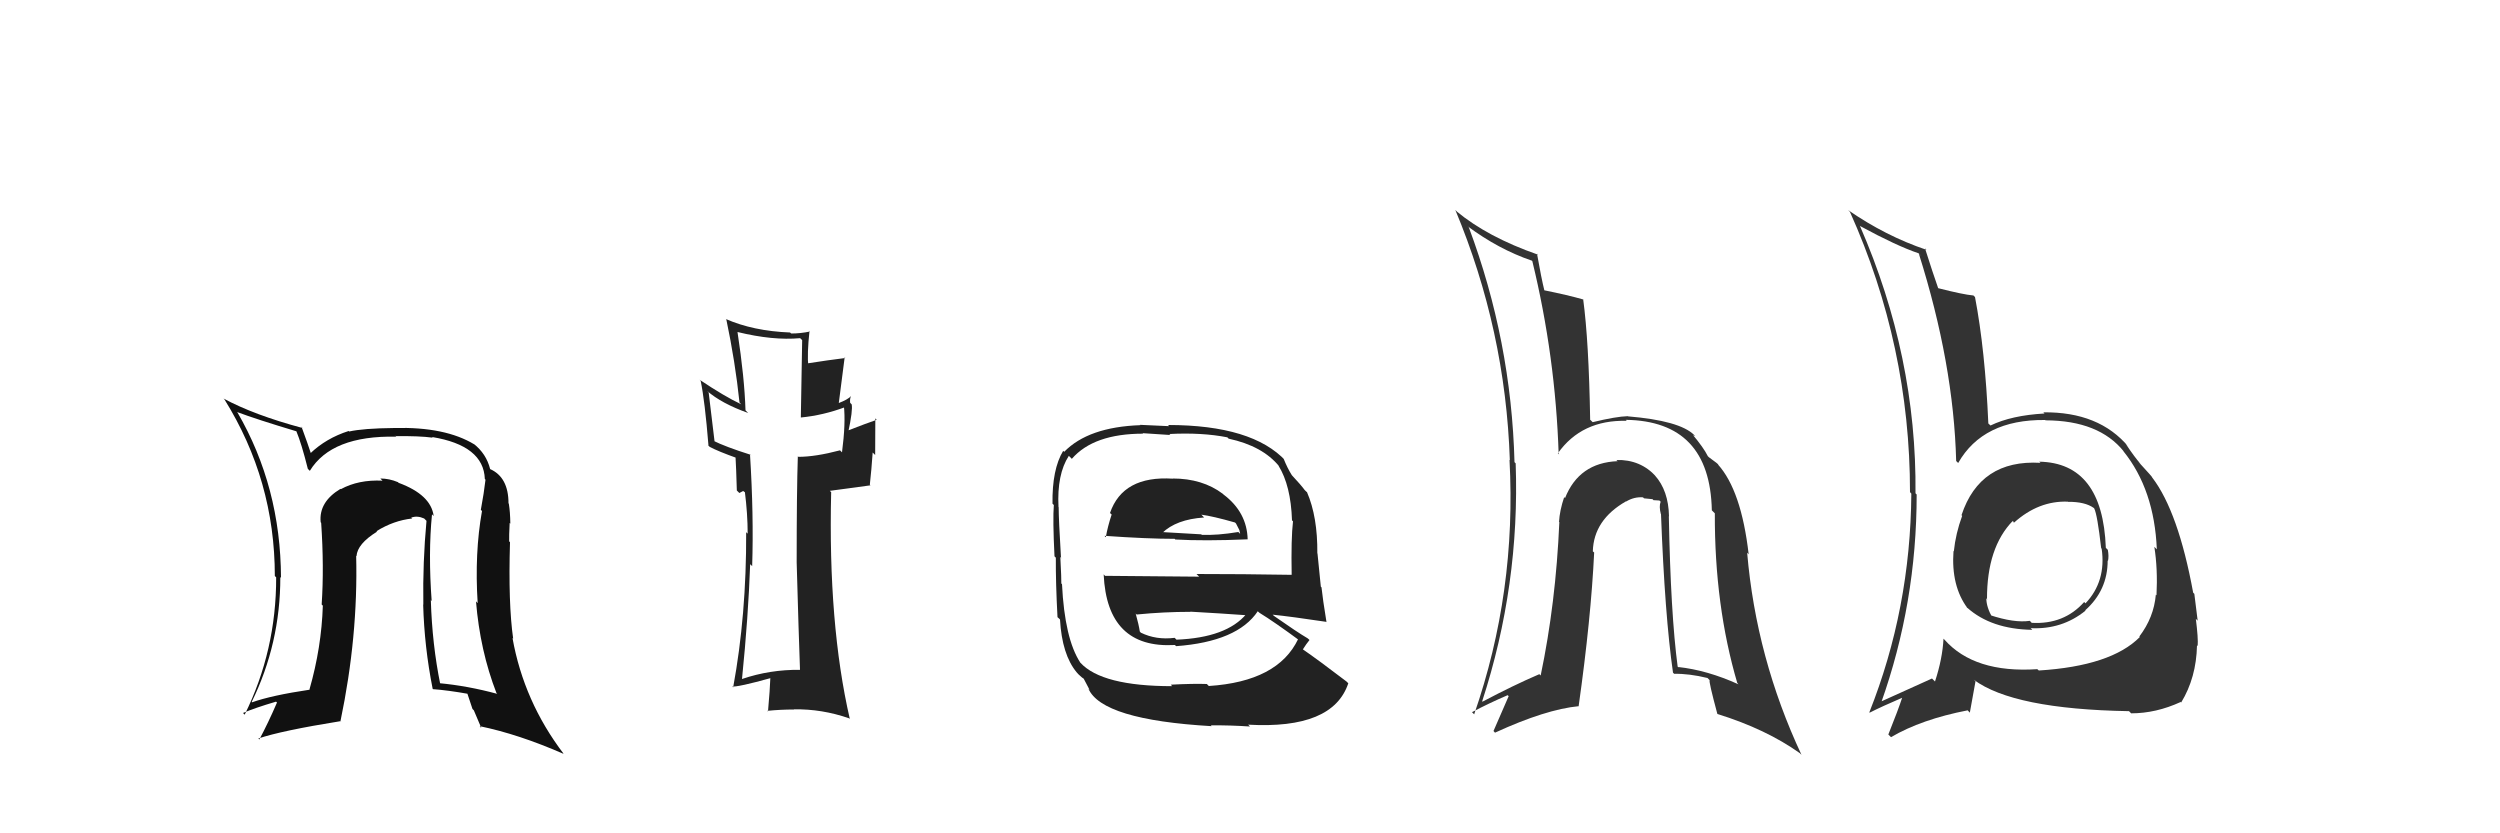 <svg xmlns="http://www.w3.org/2000/svg" width="150" height="50" viewBox="0,0,150,50"><path fill="#333" d="M99.99 30.83L100.09 30.94L100.14 30.98Q100.11 29.43 99.29 28.52L99.38 28.61L99.37 28.60Q98.43 27.56 96.98 27.60L96.97 27.59L97.06 27.67Q94.74 27.76 93.90 29.89L93.91 29.89L93.85 29.83Q93.58 30.63 93.54 31.32L93.53 31.30L93.56 31.33Q93.35 36.19 92.44 40.53L92.39 40.48L92.36 40.45Q90.82 41.11 88.95 42.10L88.82 41.97L88.93 42.08Q91.20 35.11 90.94 27.80L90.97 27.83L90.87 27.73Q90.68 20.46 88.13 13.64L88.14 13.65L88.05 13.57Q89.90 14.95 91.91 15.64L91.91 15.63L91.94 15.67Q93.33 21.39 93.52 27.26L93.59 27.33L93.47 27.20Q94.90 25.18 97.60 25.25L97.59 25.23L97.54 25.19Q102.60 25.26 102.71 30.62L102.88 30.79L102.89 30.80Q102.87 36.34 104.24 40.99L104.25 40.99L104.31 41.06Q102.44 40.21 100.69 40.02L100.79 40.12L100.66 40.00Q100.24 36.84 100.13 30.97ZM100.40 40.38L100.26 40.24L100.45 40.43Q101.34 40.41 102.45 40.68L102.60 40.83L102.58 40.81Q102.51 40.86 103.04 42.83L103.10 42.90L103.05 42.84Q105.97 43.75 107.99 45.19L108.18 45.38L108.09 45.29Q105.37 39.48 104.83 33.17L104.84 33.17L104.92 33.26Q104.48 29.42 103.07 27.86L103.14 27.93L103.09 27.88Q103.17 27.89 102.53 27.43L102.41 27.31L102.47 27.37Q102.21 26.85 101.56 26.08L101.58 26.11L101.71 26.16L101.65 26.10Q100.79 25.24 97.67 24.98L97.65 24.96L97.67 24.97Q96.96 24.99 95.56 25.33L95.45 25.22L95.41 25.19Q95.33 20.47 94.99 17.95L95.01 17.97L95.00 17.97Q94.10 17.71 92.62 17.41L92.66 17.46L92.67 17.46Q92.48 16.70 92.22 15.22L92.30 15.30L92.28 15.28Q89.24 14.22 87.37 12.66L87.49 12.77L87.32 12.60Q90.33 19.80 90.59 27.61L90.61 27.62L90.57 27.59Q91.00 35.51 88.45 42.86L88.32 42.73L88.32 42.73Q89.32 42.20 90.46 41.71L90.52 41.77L89.61 43.86L89.70 43.96Q92.75 42.56 94.73 42.37L94.80 42.43L94.72 42.36Q95.46 37.11 95.65 33.15L95.58 33.09L95.57 33.08Q95.62 31.19 97.56 30.08L97.56 30.08L97.57 30.09Q98.05 29.80 98.58 29.84L98.60 29.86L98.64 29.90Q98.80 29.92 99.15 29.95L99.21 30.01L99.56 30.03L99.64 30.10Q99.53 30.38 99.65 30.84L99.64 30.83L99.66 30.85Q99.89 36.94 100.38 40.36Z"/><path fill="#111" d="M26.02 30.96L25.97 30.90L26.02 30.96Q25.86 29.69 23.92 28.97L23.99 29.05L23.88 28.93Q23.35 28.71 22.82 28.71L22.86 28.75L22.95 28.84Q21.51 28.77 20.45 29.35L20.38 29.28L20.43 29.33Q19.12 30.12 19.24 31.33L19.22 31.31L19.27 31.37Q19.45 34.03 19.30 36.27L19.35 36.32L19.37 36.34Q19.29 38.85 18.57 41.36L18.56 41.36L18.59 41.38Q16.30 41.72 15.12 42.14L15.21 42.22L15.10 42.12Q16.82 38.62 16.82 34.63L16.82 34.62L16.86 34.67Q16.84 29.21 14.25 24.75L14.21 24.71L14.22 24.72Q15.39 25.16 17.79 25.88L17.74 25.84L17.78 25.87Q18.09 26.61 18.47 28.13L18.56 28.22L18.59 28.25Q19.89 26.12 23.77 26.20L23.66 26.09L23.75 26.17Q25.16 26.15 25.96 26.26L26.04 26.33L25.92 26.22Q29.02 26.73 29.09 28.74L28.99 28.64L29.13 28.78Q29.04 29.57 28.85 30.59L28.97 30.71L28.92 30.66Q28.47 33.18 28.66 36.18L28.65 36.18L28.56 36.08Q28.80 39.03 29.79 41.59L29.83 41.62L29.83 41.63Q28.06 41.15 26.35 40.99L26.42 41.07L26.42 41.07Q25.93 38.67 25.85 36.01L25.80 35.95L25.90 36.06Q25.69 33.18 25.92 30.86ZM26.02 41.39L25.91 41.28L25.98 41.35Q26.84 41.41 28.14 41.64L28.01 41.52L28.35 42.54L28.43 42.62Q28.66 43.15 28.88 43.68L28.84 43.64L28.78 43.57Q31.11 44.05 33.81 45.23L33.77 45.18L33.82 45.23Q31.43 42.09 30.75 38.28L30.78 38.31L30.79 38.32Q30.49 36.22 30.60 32.53L30.59 32.52L30.55 32.48Q30.54 32.17 30.58 31.37L30.55 31.34L30.62 31.42Q30.61 30.71 30.53 30.22L30.64 30.33L30.51 30.20Q30.51 28.63 29.40 28.14L29.43 28.16L29.41 28.15Q29.18 27.22 28.41 26.62L28.49 26.70L28.47 26.67Q26.72 25.60 23.67 25.68L23.63 25.64L23.67 25.68Q21.78 25.70 20.95 25.89L20.92 25.86L20.92 25.86Q19.57 26.29 18.61 27.21L18.59 27.19L18.68 27.28Q18.48 26.66 18.10 25.63L18.03 25.55L18.15 25.68Q15.24 24.90 13.41 23.91L13.57 24.07L13.47 23.97Q16.49 28.81 16.49 34.56L16.59 34.66L16.57 34.64Q16.58 39.03 14.68 42.88L14.61 42.81L14.58 42.78Q15.27 42.48 16.56 42.10L16.55 42.09L16.62 42.15Q16.09 43.38 15.56 44.37L15.63 44.44L15.50 44.31Q16.89 43.84 20.43 43.27L20.49 43.33L20.43 43.26Q21.49 38.19 21.37 33.35L21.42 33.40L21.39 33.37Q21.44 32.63 22.62 31.90L22.49 31.77L22.59 31.87Q23.62 31.23 24.73 31.11L24.66 31.05L24.67 31.06Q25.03 30.92 25.45 31.11L25.63 31.29L25.59 31.25Q25.36 33.72 25.40 36.28L25.45 36.33L25.39 36.27Q25.46 38.82 25.96 41.33Z"/><path fill="#222" d="M48.09 40.28L47.95 40.14L48.00 40.19Q46.19 40.17 44.52 40.74L44.41 40.64L44.52 40.74Q44.90 36.98 45.01 33.85L45.03 33.87L45.13 33.97Q45.23 30.91 45.00 27.25L45.09 27.34L45.02 27.28Q43.53 26.81 42.77 26.43L42.88 26.54L42.52 23.55L42.42 23.45Q43.29 24.21 44.89 24.78L44.79 24.68L44.73 24.62Q44.67 22.66 44.25 19.92L44.14 19.81L44.25 19.92Q46.37 20.44 48.01 20.29L48.13 20.41L48.05 25.05L48.05 25.05Q49.40 24.92 50.73 24.42L50.66 24.34L50.63 24.32Q50.75 25.39 50.52 27.14L50.38 27.00L50.40 27.02Q48.92 27.41 47.90 27.41L47.89 27.40L47.87 27.38Q47.80 29.48 47.80 33.74L47.94 33.88L47.80 33.74Q47.92 38.02 48.00 40.19ZM51.20 23.90L51.14 23.84L51.06 23.76Q50.89 23.97 50.28 24.20L50.32 24.24L50.68 21.44L50.72 21.48Q49.74 21.60 48.33 21.82L48.43 21.93L48.50 22.00Q48.42 21.23 48.57 19.86L48.48 19.76L48.60 19.89Q48.04 20.01 47.47 20.01L47.37 19.92L47.40 19.95Q45.19 19.86 43.55 19.14L43.67 19.26L43.58 19.17Q44.11 21.68 44.37 24.15L44.44 24.22L44.48 24.26Q43.49 23.80 41.97 22.78L42.01 22.82L42.04 22.85Q42.29 24.04 42.51 26.75L42.46 26.69L42.58 26.81Q43.08 27.08 44.26 27.50L44.25 27.49L44.13 27.38Q44.17 28.03 44.21 29.43L44.36 29.58L44.59 29.46L44.81 29.62L44.69 29.49Q44.86 30.84 44.86 32.02L44.81 31.97L44.77 31.93Q44.79 36.90 43.99 41.24L44.02 41.27L43.93 41.19Q44.28 41.23 46.22 40.69L46.08 40.55L46.22 40.69Q46.20 41.32 46.08 42.69L45.98 42.59L46.04 42.65Q46.84 42.57 47.64 42.57L47.58 42.51L47.63 42.56Q49.31 42.53 50.95 43.10L50.96 43.11L50.99 43.14Q49.68 37.45 49.87 29.53L49.79 29.45L52.23 29.12L52.19 29.08Q52.29 28.18 52.36 27.15L52.51 27.30L52.52 25.10L52.60 25.19Q51.98 25.40 50.80 25.86L50.87 25.93L50.89 25.95Q51.18 24.60 51.10 24.26L51.14 24.30L51.01 24.17Q50.98 23.95 51.06 23.76Z"/><path fill="#222" d="M70.21 28.56L70.22 28.57L70.37 28.72Q67.37 28.53 66.60 30.78L66.78 30.95L66.70 30.87Q66.46 31.59 66.35 32.23L66.32 32.21L66.27 32.15Q68.84 32.33 70.48 32.33L70.53 32.38L70.52 32.37Q72.26 32.47 74.85 32.36L74.76 32.27L74.86 32.37Q74.82 30.73 73.41 29.67L73.40 29.66L73.37 29.63Q72.15 28.71 70.36 28.71ZM70.30 41.13L70.26 41.10L70.33 41.17Q66.11 41.17 64.82 39.76L64.76 39.71L64.82 39.76Q63.88 38.33 63.72 35.05L63.70 35.03L63.68 35.01Q63.69 34.79 63.62 33.42L63.72 33.52L63.66 33.47Q63.52 31.15 63.52 30.43L63.52 30.43L63.51 30.42Q63.41 28.46 64.13 27.35L64.12 27.34L64.31 27.53Q65.62 26.02 68.59 26.02L68.55 25.99L70.22 26.10L70.16 26.04Q72.12 25.94 73.64 26.24L73.73 26.33L73.72 26.32Q75.76 26.76 76.75 27.98L76.79 28.02L76.71 27.94Q77.45 29.13 77.52 31.22L77.54 31.24L77.58 31.28Q77.46 32.31 77.50 34.48L77.45 34.43L77.52 34.49Q74.57 34.44 71.79 34.44L71.95 34.60L66.30 34.55L66.22 34.46Q66.42 38.93 70.49 38.70L70.56 38.76L70.56 38.77Q74.25 38.50 75.47 36.67L75.48 36.69L75.57 36.77Q76.44 37.30 78.04 38.48L77.92 38.36L77.89 38.34Q76.68 40.89 72.53 41.16L72.34 40.97L72.41 41.04Q71.62 41.01 70.25 41.08ZM72.62 43.49L72.59 43.47L72.65 43.52Q73.78 43.51 75.00 43.59L74.97 43.56L74.89 43.48Q79.98 43.77 80.90 40.99L80.90 41.00L80.79 40.89Q79.17 39.65 78.07 38.89L78.24 39.07L78.16 38.98Q78.38 38.63 78.57 38.40L78.55 38.38L78.46 38.30Q77.83 37.93 76.46 36.97L76.41 36.93L76.36 36.88Q77.51 37.00 79.57 37.31L79.60 37.34L79.59 37.33Q79.36 35.92 79.29 35.24L79.25 35.20L79.05 33.21L79.04 33.20Q79.06 31.01 78.42 29.53L78.37 29.49L78.28 29.40Q78.07 29.11 77.50 28.50L77.42 28.42L77.51 28.51Q77.25 28.10 77.02 27.53L77.04 27.55L77.15 27.66Q75.15 25.50 70.08 25.50L70.15 25.57L68.40 25.49L68.42 25.51Q65.30 25.62 63.85 27.11L63.78 27.04L63.79 27.05Q63.12 28.16 63.15 30.22L63.08 30.15L63.23 30.30Q63.16 31.14 63.27 33.38L63.25 33.36L63.35 33.46Q63.34 34.97 63.45 37.03L63.54 37.11L63.60 37.17Q63.72 39.28 64.60 40.34L64.69 40.44L64.73 40.48Q64.92 40.67 65.11 40.78L64.99 40.66L65.38 41.40L65.30 41.31Q66.11 43.19 72.70 43.57ZM70.46 38.25L70.49 38.28L70.48 38.27Q69.37 38.41 68.45 37.96L68.38 37.88L68.39 37.90Q68.33 37.49 68.14 36.81L68.26 36.93L68.21 36.87Q69.83 36.71 71.43 36.71L71.53 36.81L71.42 36.70Q73.20 36.80 74.88 36.92L74.80 36.84L74.79 36.83Q73.60 38.26 70.59 38.38ZM72.20 31.01L72.27 31.07L72.08 30.88Q72.77 30.97 74.10 31.35L74.16 31.41L74.36 31.80L74.41 32.03L74.30 31.92Q73.02 32.13 72.11 32.09L72.07 32.06L72.08 32.06Q69.69 31.92 69.65 31.92L69.79 32.05L69.72 31.99Q70.57 31.16 72.24 31.05Z"/><path fill="#333" d="M122.34 27.68L122.36 27.70L122.43 27.77Q118.80 27.56 117.69 30.91L117.81 31.03L117.73 30.95Q117.34 32.01 117.23 33.08L117.36 33.21L117.21 33.06Q117.06 35.16 118.05 36.49L117.98 36.42L118.03 36.46Q119.47 37.75 121.94 37.79L121.80 37.65L121.85 37.69Q123.72 37.78 125.13 36.64L125.11 36.61L125.11 36.62Q126.46 35.42 126.46 33.63L126.58 33.75L126.48 33.65Q126.54 33.37 126.47 32.99L126.42 32.94L126.35 32.87Q126.16 27.77 122.35 27.70ZM122.27 40.18L122.34 40.24L122.24 40.15Q118.46 40.40 116.67 38.38L116.61 38.32L116.61 38.32Q116.55 39.52 116.10 40.89L115.93 40.72L115.92 40.71Q114.05 41.55 112.80 42.12L112.69 42.02L112.86 42.19Q115.00 36.18 115.00 29.67L114.97 29.64L114.93 29.60Q115.01 21.38 111.59 13.54L111.48 13.43L111.62 13.57Q113.79 14.75 115.12 15.20L115.28 15.36L115.13 15.22Q117.22 21.83 117.37 27.66L117.36 27.65L117.49 27.78Q118.98 25.16 122.71 25.20L122.67 25.15L122.73 25.22Q125.94 25.23 127.43 27.09L127.37 27.04L127.41 27.08Q129.26 29.38 129.41 32.96L129.31 32.86L129.26 32.81Q129.47 34.13 129.39 35.72L129.41 35.74L129.35 35.68Q129.23 37.05 128.36 38.19L128.47 38.30L128.39 38.22Q126.67 39.96 122.33 40.23ZM127.75 42.69L127.72 42.65L127.87 42.80Q129.36 42.80 130.84 42.12L130.74 42.01L130.87 42.15Q131.78 40.66 131.82 38.72L131.99 38.89L131.86 38.76Q131.90 38.31 131.75 37.13L131.68 37.06L131.86 37.24Q131.77 36.54 131.66 35.63L131.63 35.60L131.59 35.56Q130.70 30.71 129.14 28.66L129.12 28.64L129.13 28.64Q129.16 28.64 128.36 27.77L128.29 27.69L128.44 27.84Q128.08 27.44 127.55 26.64L127.71 26.81L127.71 26.81Q125.95 24.70 122.60 24.74L122.75 24.89L122.67 24.81Q120.69 24.92 119.43 25.53L119.27 25.38L119.30 25.41Q119.11 21.02 118.50 17.82L118.33 17.66L118.41 17.73Q117.77 17.67 116.29 17.29L116.13 17.13L116.29 17.29Q115.96 16.35 115.50 14.90L115.67 15.07L115.59 14.99Q113.13 14.16 110.88 12.60L110.81 12.53L111.00 12.72Q114.60 20.74 114.60 29.53L114.64 29.57L114.68 29.62Q114.63 36.53 112.16 42.74L112.16 42.74L112.18 42.76Q112.86 42.41 114.19 41.84L114.19 41.83L114.15 41.80Q113.91 42.55 113.30 44.07L113.31 44.08L113.46 44.23Q115.28 43.16 118.06 42.62L118.19 42.76L118.53 40.88L118.42 40.78Q120.80 42.55 127.73 42.67ZM123.92 29.95L124.06 30.08L124.08 30.11Q125.10 30.10 125.63 30.48L125.57 30.42L125.65 30.50Q125.84 30.87 126.07 32.89L126.14 32.96L126.10 32.92Q126.38 34.88 125.13 36.20L125.09 36.16L125.05 36.12Q123.84 37.48 121.90 37.37L121.95 37.42L121.79 37.25Q120.86 37.39 119.38 36.90L119.42 36.94L119.56 37.09Q119.18 36.43 119.18 35.90L119.28 36.00L119.22 35.95Q119.21 32.85 120.77 31.25L120.86 31.34L120.72 31.24L120.84 31.36Q122.32 30.03 124.08 30.10Z"/></svg>